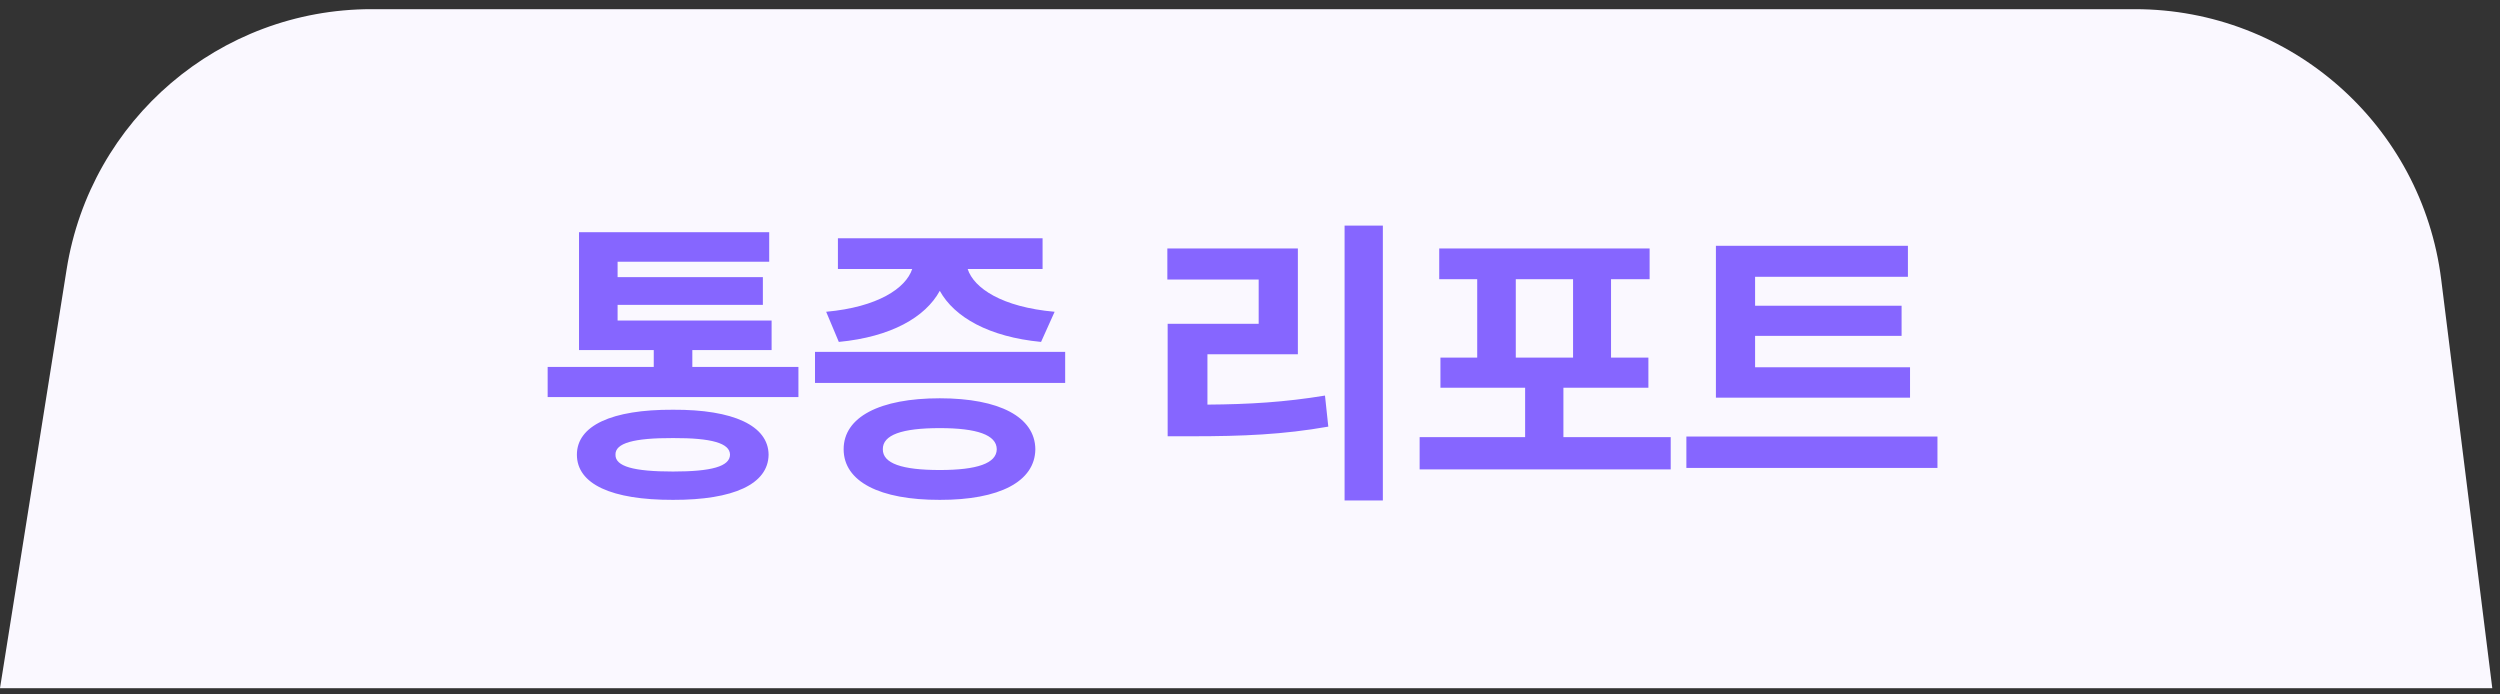 <svg width="162" height="45" viewBox="0 0 162 45" fill="none" xmlns="http://www.w3.org/2000/svg">
<rect x="0" y="0" width="162" height="45" fill="#333333" stroke="none"/>
<path d="M4.318 17.451C5.863 7.741 14.237 0.594 24.07 0.594H138.344C148.431 0.594 156.939 8.104 158.19 18.113L161.5 44.594H0L4.318 17.451Z" fill="#FAF8FF"/>
<path d="M51.738 23.777H44.863V22.684H50V20.77H40.02V19.754H49.434V17.957H40.02V16.961H49.844V15.047H37.52V22.684H42.363V23.777H35.488V25.73H51.738V23.777ZM37.383 29.461C37.383 31.375 39.629 32.4 43.613 32.391C47.529 32.4 49.785 31.375 49.805 29.461C49.785 27.586 47.529 26.531 43.613 26.551C39.629 26.531 37.383 27.586 37.383 29.461ZM39.883 29.461C39.863 28.719 41.055 28.377 43.613 28.387C46.113 28.377 47.295 28.719 47.305 29.461C47.295 30.223 46.113 30.555 43.613 30.555C41.055 30.555 39.863 30.223 39.883 29.461ZM69.023 22.801H52.812V24.812H69.023V22.801ZM53.535 20.203L54.355 22.156C57.725 21.834 59.961 20.564 60.898 18.846C61.846 20.564 64.102 21.834 67.461 22.156L68.34 20.203C64.922 19.9 63.105 18.67 62.705 17.43H67.559V15.438H54.297V17.43H59.111C58.701 18.68 56.875 19.9 53.535 20.203ZM54.668 29.109C54.668 31.209 57.012 32.4 60.898 32.391C64.756 32.4 67.07 31.209 67.09 29.109C67.07 27.02 64.756 25.809 60.898 25.809C57.012 25.809 54.668 27.02 54.668 29.109ZM57.207 29.109C57.197 28.182 58.438 27.742 60.898 27.742C63.31 27.742 64.58 28.182 64.59 29.109C64.58 30.027 63.31 30.457 60.898 30.457C58.438 30.457 57.197 30.027 57.207 29.109ZM89.609 14.617H87.129V32.43H89.609V14.617ZM75.644 18.113H81.562V20.984H75.664V28.27H77.266C80.508 28.27 83.154 28.162 86.074 27.645L85.859 25.633C83.252 26.062 80.957 26.199 78.242 26.219V22.957H84.102V16.102H75.644V18.113ZM108.262 28.328H101.309V25.125H106.816V23.172H104.395V18.094H106.895V16.102H93.262V18.094H95.723V23.172H93.34V25.125H98.828V28.328H91.992V30.418H108.262V28.328ZM98.223 23.172V18.094H101.934V23.172H98.223ZM123.77 23.797H113.73V21.766H123.223V19.812H113.73V17.938H123.633V15.926H111.191V25.77H123.77V23.797ZM109.277 30.32H125.547V28.289H109.277V30.32Z" fill="#8666FF"/>
</svg>
